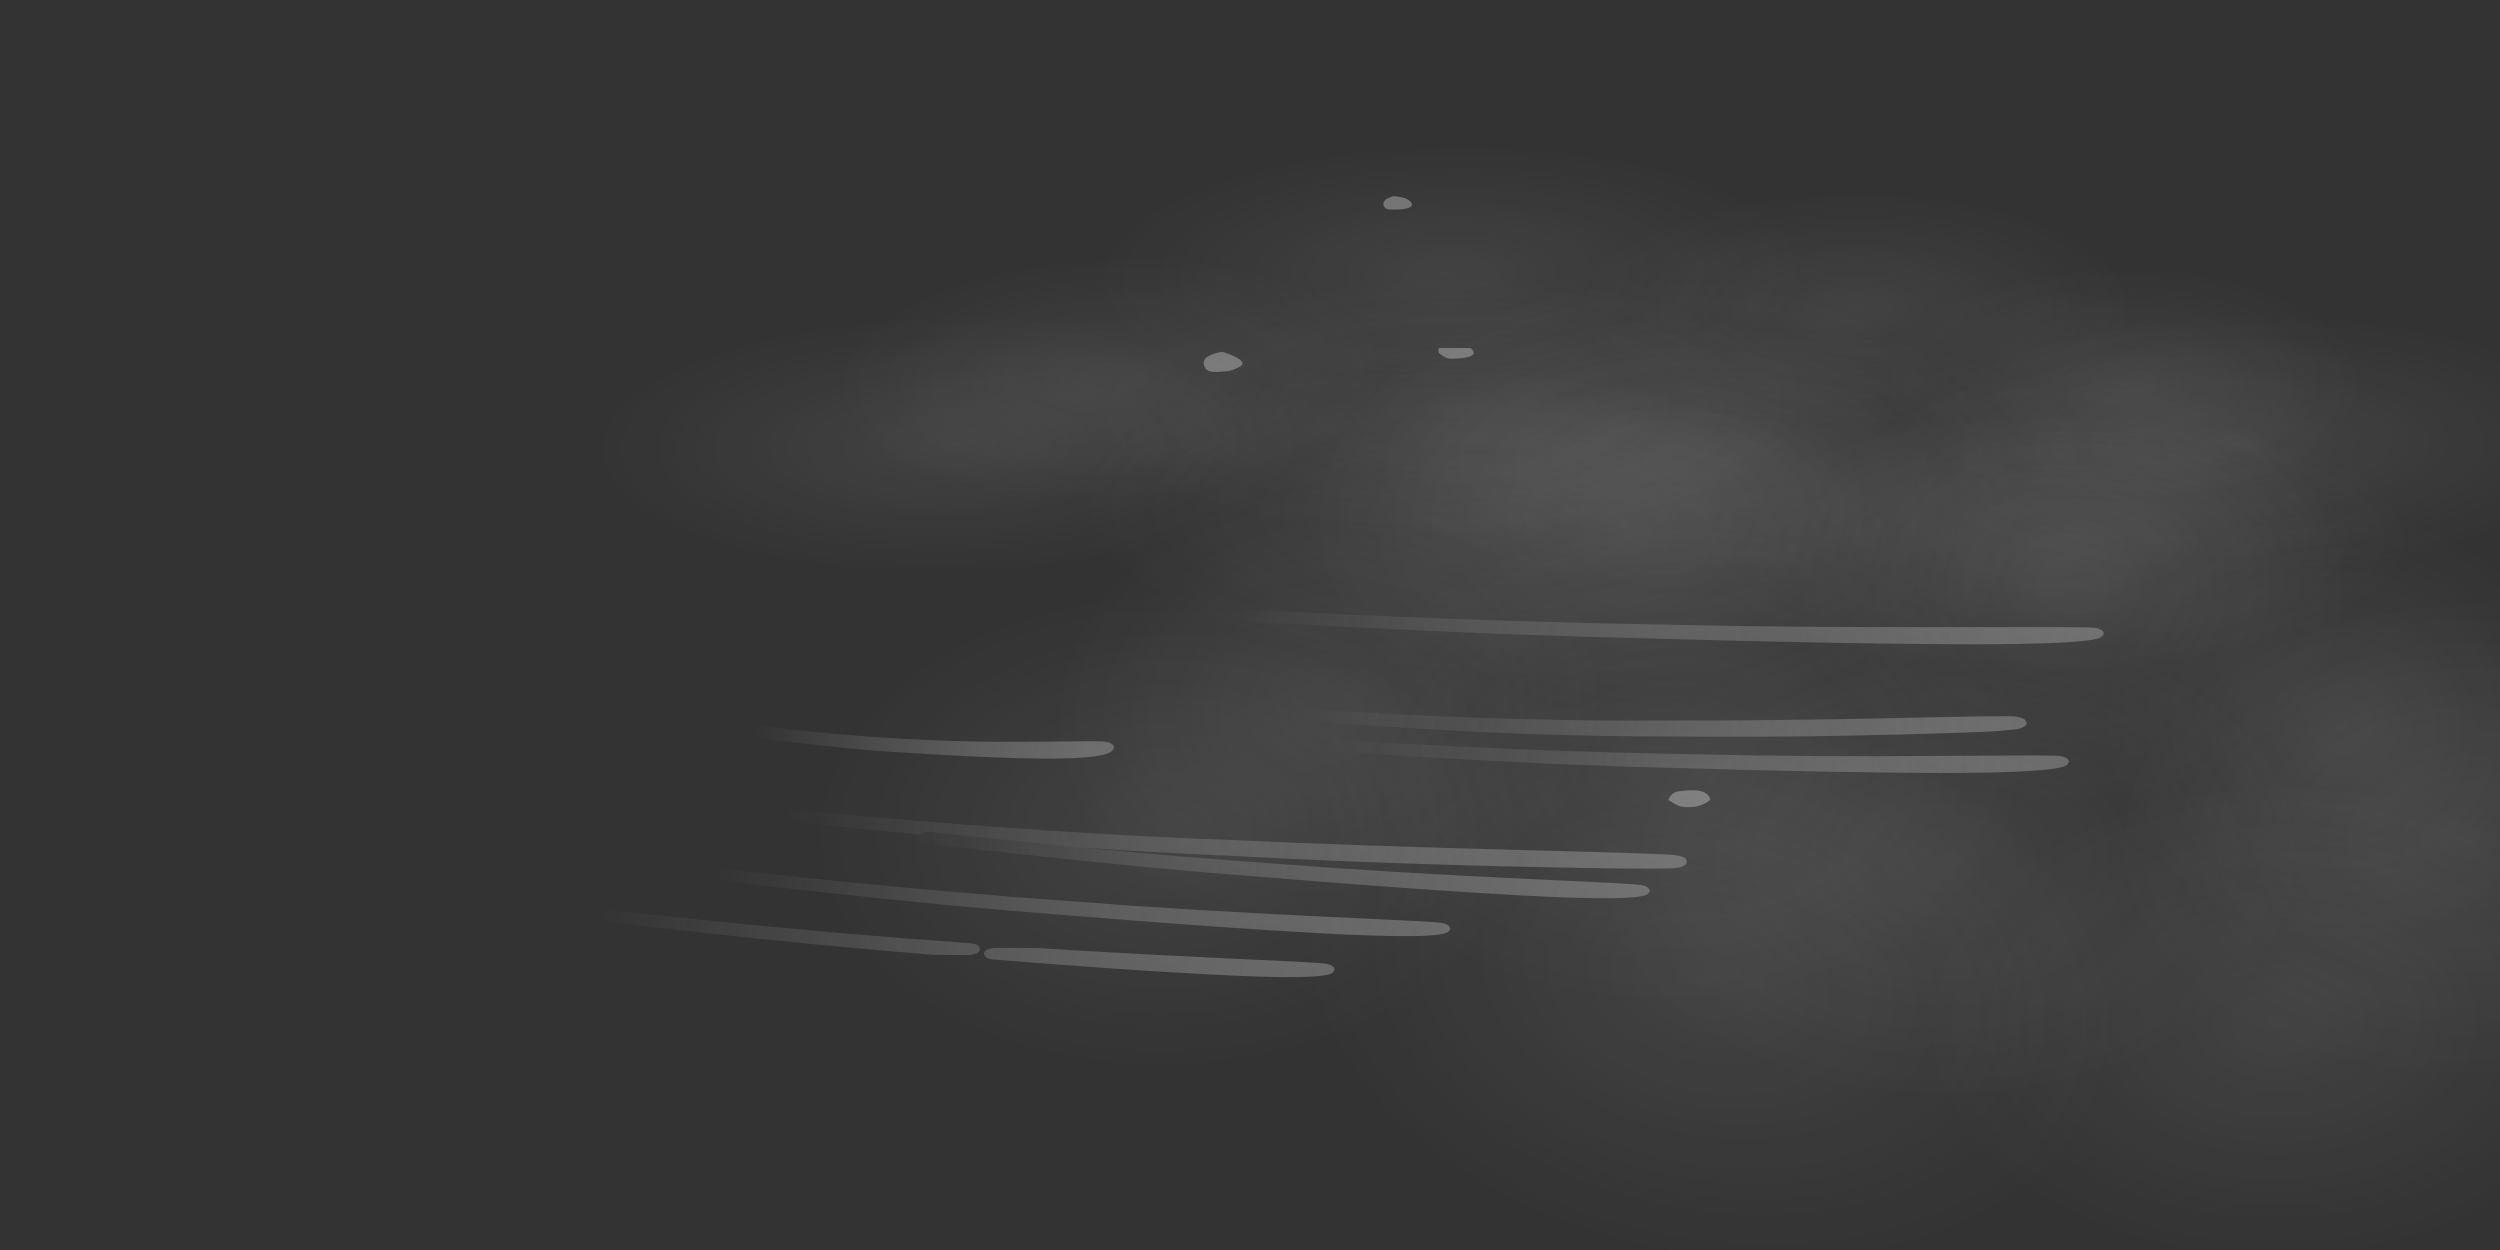 <?xml version="1.0" encoding="UTF-8" standalone="no"?>
<svg xmlns:xlink="http://www.w3.org/1999/xlink" height="150.0px" width="300.0px" xmlns="http://www.w3.org/2000/svg">
  <rect width="100%" height="100%" fill="#333333" stroke="none"/>
  <g transform="matrix(1.0, 0.0, 0.0, 1.0, 0.0, 0.0)">
    <use height="220.9" transform="matrix(0.584, -0.005, 0.015, 0.548, 94.191, 33.081)" width="418.35" xlink:href="#shape0"/>
    <use height="220.9" transform="matrix(0.584, -0.005, 0.008, 0.295, 68.744, 17.694)" width="418.35" xlink:href="#shape0"/>
    <use height="129.35" transform="matrix(0.584, -0.006, 0.009, 0.295, 253.917, 25.446)" width="246.05" xlink:href="#shape1"/>
    <use height="153.65" transform="matrix(0.479, -0.091, 0.168, 0.264, 59.776, 90.41)" width="376.05" xlink:href="#shape2"/>
    <use height="339.2" transform="matrix(0.41, 0.011, 0.032, 0.26, 85.438, 7.947)" width="540.5" xlink:href="#morphshape0"/>
  </g>
  <defs>
    <g id="shape0" transform="matrix(1.0, 0.0, 0.0, 1.0, 209.15, 110.45)">
      <path d="M53.55 8.85 Q29.0 8.85 11.65 -5.55 -5.7 -19.95 -5.7 -40.3 -5.7 -60.65 11.65 -75.05 29.0 -89.45 53.55 -89.45 78.1 -89.45 95.5 -75.05 112.85 -60.65 112.85 -40.3 112.85 -19.95 95.5 -5.55 78.1 8.85 53.55 8.85" fill="url(#gradient0)" fill-rule="evenodd" stroke="none"/>
      <path d="M-77.75 -62.75 Q-55.4 -55.55 -46.15 -36.4 -36.85 -17.3 -46.05 2.65 -55.2 22.55 -77.5 31.6 -99.8 40.6 -122.1 33.45 -144.4 26.25 -153.7 7.1 -163.0 -12.05 -153.8 -32.0 -144.65 -51.9 -122.35 -60.9 -100.1 -69.95 -77.75 -62.75" fill="url(#gradient1)" fill-rule="evenodd" stroke="none"/>
      <path d="M159.0 -9.05 Q159.0 11.25 144.1 25.55 129.15 39.9 108.05 39.9 86.95 39.9 72.05 25.55 57.15 11.25 57.15 -9.05 57.15 -29.3 72.05 -43.6 86.95 -57.95 108.05 -57.95 129.15 -57.95 144.1 -43.6 159.0 -29.3 159.0 -9.05" fill="url(#gradient2)" fill-rule="evenodd" stroke="none"/>
      <path d="M20.3 -98.05 Q43.7 -83.75 45.7 -61.35 46.65 -50.35 41.6 -39.85 36.75 -29.75 27.0 -21.5 6.35 -4.1 -24.8 -1.95 -56.0 0.25 -79.4 -14.0 -102.85 -28.3 -104.8 -50.7 -105.75 -61.7 -100.75 -72.2 -95.9 -82.3 -86.15 -90.55 -65.5 -107.95 -34.3 -110.15 -3.15 -112.3 20.3 -98.05" fill="url(#gradient3)" fill-rule="evenodd" stroke="none"/>
      <path d="M-100.75 -17.95 Q-95.9 -28.05 -86.15 -36.3 -65.5 -53.7 -34.3 -55.9 -3.15 -58.1 20.3 -43.8 43.7 -29.55 45.7 -7.1 46.65 3.9 41.6 14.35 36.75 24.45 27.0 32.7 6.35 50.1 -24.8 52.3 -56.0 54.5 -79.4 40.2 -102.85 25.95 -104.8 3.5 -105.75 -7.5 -100.75 -17.95" fill="url(#gradient4)" fill-rule="evenodd" stroke="none"/>
      <path d="M-75.1 -11.5 Q-46.35 -24.15 -10.85 -16.4 24.65 -8.65 46.15 15.0 56.3 26.2 60.6 38.7 65.0 51.7 62.5 64.3 59.95 76.9 50.9 86.95 42.15 96.65 28.55 102.6 -0.2 115.25 -35.7 107.5 -71.2 99.75 -92.7 76.1 -102.85 64.95 -107.15 52.4 -111.55 39.45 -109.05 26.85 -106.5 14.25 -97.45 4.2 -88.7 -5.5 -75.1 -11.5" fill="url(#gradient5)" fill-rule="evenodd" stroke="none"/>
      <path d="M97.95 35.75 Q93.1 45.85 83.35 54.1 62.7 71.5 31.55 73.7 0.4 75.9 -23.05 61.6 -46.5 47.3 -48.45 24.9 -49.4 13.9 -44.4 3.45 -39.55 -6.65 -29.75 -14.9 -9.1 -32.3 22.05 -34.5 53.2 -36.7 76.65 -22.4 100.05 -8.15 102.05 14.3 103.0 25.3 97.95 35.75" fill="url(#gradient6)" fill-rule="evenodd" stroke="none"/>
      <path d="M168.8 50.4 Q169.8 61.4 164.75 71.9 159.9 82.0 150.15 90.25 129.5 107.65 98.3 109.8 67.15 112.0 43.7 97.75 20.3 83.45 18.3 61.05 17.35 50.05 22.4 39.55 27.25 29.45 37.0 21.2 57.65 3.8 88.8 1.6 119.95 -0.55 143.4 13.7 154.5 20.45 161.05 29.75 167.85 39.4 168.8 50.4" fill="url(#gradient7)" fill-rule="evenodd" stroke="none"/>
      <path d="M-66.25 -14.2 Q-59.45 -4.55 -58.5 6.45 -57.5 17.45 -62.55 27.9 -67.4 38.0 -77.15 46.25 -97.85 63.65 -129.0 65.85 -160.15 68.05 -183.6 53.75 -207.0 39.5 -209.0 17.05 -209.95 6.05 -204.9 -4.4 -200.05 -14.5 -190.3 -22.75 -169.65 -40.15 -138.5 -42.35 -107.35 -44.55 -83.9 -30.25 -72.8 -23.5 -66.25 -14.2" fill="url(#gradient8)" fill-rule="evenodd" stroke="none"/>
      <path d="M209.05 10.7 Q210.05 21.7 205.0 32.2 200.15 42.3 190.4 50.55 169.75 67.95 138.55 70.15 107.4 72.35 83.95 58.05 60.55 43.75 58.55 21.35 57.6 10.35 62.65 -0.15 67.5 -10.25 77.25 -18.45 97.9 -35.85 129.05 -38.05 160.2 -40.25 183.65 -25.95 194.75 -19.25 201.3 -9.9 208.1 -0.3 209.05 10.7" fill="url(#gradient9)" fill-rule="evenodd" stroke="none"/>
    </g>
    <radialGradient cx="0" cy="0" gradientTransform="matrix(0.072, 0.0, 0.0, -0.06, 53.55, -40.3)" gradientUnits="userSpaceOnUse" id="gradient0" r="819.2" spreadMethod="pad">
      <stop offset="0.0" stop-color="#ffffff" stop-opacity="0.075"/>
      <stop offset="0.965" stop-color="#ffffff" stop-opacity="0.0"/>
    </radialGradient>
    <radialGradient cx="0" cy="0" gradientTransform="matrix(0.066, -0.027, -0.027, -0.056, -99.9, -14.65)" gradientUnits="userSpaceOnUse" id="gradient1" r="819.2" spreadMethod="pad">
      <stop offset="0.0" stop-color="#ffffff" stop-opacity="0.075"/>
      <stop offset="0.965" stop-color="#ffffff" stop-opacity="0.0"/>
    </radialGradient>
    <radialGradient cx="0" cy="0" gradientTransform="matrix(0.062, 0.0, 0.0, -0.06, 108.05, -9.05)" gradientUnits="userSpaceOnUse" id="gradient2" r="819.2" spreadMethod="pad">
      <stop offset="0.0" stop-color="#ffffff" stop-opacity="0.075"/>
      <stop offset="0.965" stop-color="#ffffff" stop-opacity="0.0"/>
    </radialGradient>
    <radialGradient cx="0" cy="0" gradientTransform="matrix(0.092, -0.006, -0.006, -0.066, -29.55, -56.05)" gradientUnits="userSpaceOnUse" id="gradient3" r="819.2" spreadMethod="pad">
      <stop offset="0.0" stop-color="#ffffff" stop-opacity="0.075"/>
      <stop offset="0.965" stop-color="#ffffff" stop-opacity="0.0"/>
    </radialGradient>
    <radialGradient cx="0" cy="0" gradientTransform="matrix(0.092, -0.006, -0.006, -0.066, -29.55, -1.8)" gradientUnits="userSpaceOnUse" id="gradient4" r="819.2" spreadMethod="pad">
      <stop offset="0.0" stop-color="#ffffff" stop-opacity="0.075"/>
      <stop offset="0.965" stop-color="#ffffff" stop-opacity="0.0"/>
    </radialGradient>
    <radialGradient cx="0" cy="0" gradientTransform="matrix(0.105, 0.023, 0.015, -0.076, -23.25, 45.55)" gradientUnits="userSpaceOnUse" id="gradient5" r="819.2" spreadMethod="pad">
      <stop offset="0.0" stop-color="#ffffff" stop-opacity="0.075"/>
      <stop offset="0.965" stop-color="#ffffff" stop-opacity="0.0"/>
    </radialGradient>
    <radialGradient cx="0" cy="0" gradientTransform="matrix(0.092, -0.006, -0.006, -0.066, 26.8, 19.6)" gradientUnits="userSpaceOnUse" id="gradient6" r="819.2" spreadMethod="pad">
      <stop offset="0.0" stop-color="#ffffff" stop-opacity="0.075"/>
      <stop offset="0.965" stop-color="#ffffff" stop-opacity="0.0"/>
    </radialGradient>
    <radialGradient cx="0" cy="0" gradientTransform="matrix(0.092, -0.006, -0.006, -0.066, 93.55, 55.7)" gradientUnits="userSpaceOnUse" id="gradient7" r="819.2" spreadMethod="pad">
      <stop offset="0.0" stop-color="#ffffff" stop-opacity="0.075"/>
      <stop offset="0.965" stop-color="#ffffff" stop-opacity="0.0"/>
    </radialGradient>
    <radialGradient cx="0" cy="0" gradientTransform="matrix(0.092, -0.006, -0.006, -0.066, -133.75, 11.75)" gradientUnits="userSpaceOnUse" id="gradient8" r="819.2" spreadMethod="pad">
      <stop offset="0.0" stop-color="#ffffff" stop-opacity="0.075"/>
      <stop offset="0.965" stop-color="#ffffff" stop-opacity="0.0"/>
    </radialGradient>
    <radialGradient cx="0" cy="0" gradientTransform="matrix(0.092, -0.006, -0.006, -0.066, 133.8, 16.05)" gradientUnits="userSpaceOnUse" id="gradient9" r="819.2" spreadMethod="pad">
      <stop offset="0.0" stop-color="#ffffff" stop-opacity="0.075"/>
      <stop offset="0.965" stop-color="#ffffff" stop-opacity="0.0"/>
    </radialGradient>
    <g id="shape1" transform="matrix(1.0, 0.0, 0.0, 1.0, 123.0, 64.65)">
      <path d="M-106.15 -36.95 Q-87.7 -52.5 -59.8 -54.45 -31.95 -56.45 -11.0 -43.65 9.95 -30.9 11.7 -10.85 13.45 9.2 -5.0 24.75 -23.45 40.3 -51.3 42.25 -79.2 44.25 -100.15 31.45 -121.1 18.7 -122.85 -1.35 -124.6 -21.4 -106.15 -36.95" fill="url(#gradient10)" fill-rule="evenodd" stroke="none"/>
      <path d="M42.95 3.45 Q27.15 16.75 3.3 18.45 -20.6 20.15 -38.5 9.2 -56.45 -1.7 -58.0 -18.9 -59.5 -36.05 -43.65 -49.4 -27.85 -62.7 -4.0 -64.4 19.9 -66.1 37.8 -55.15 55.75 -44.2 57.25 -27.05 58.8 -9.9 42.95 3.45" fill="url(#gradient11)" fill-rule="evenodd" stroke="none"/>
      <path d="M90.3 -53.25 Q111.75 -40.15 113.55 -19.65 115.35 0.85 96.45 16.8 77.55 32.8 49.0 34.8 20.45 36.8 -1.05 23.7 -22.5 10.6 -24.3 -9.9 -26.1 -30.45 -7.2 -46.4 11.7 -62.3 40.25 -64.35 68.8 -66.35 90.3 -53.25" fill="url(#gradient12)" fill-rule="evenodd" stroke="none"/>
      <path d="M7.0 -18.4 Q30.9 -20.1 48.8 -9.15 66.75 1.8 68.25 18.95 69.8 36.1 53.95 49.45 38.15 62.75 14.3 64.45 -9.6 66.15 -27.5 55.2 -45.45 44.3 -47.0 27.1 -48.5 9.95 -32.65 -3.4 -16.85 -16.7 7.0 -18.4" fill="url(#gradient13)" fill-rule="evenodd" stroke="none"/>
      <path d="M103.95 45.8 Q86.1 56.7 61.95 54.75 37.8 52.75 21.55 39.1 5.3 25.4 6.4 8.0 7.5 -9.4 25.35 -20.3 43.25 -31.25 67.35 -29.25 91.5 -27.3 107.8 -13.6 124.1 0.1 122.95 17.5 121.85 34.9 103.95 45.8" fill="url(#gradient14)" fill-rule="evenodd" stroke="none"/>
    </g>
    <radialGradient cx="0" cy="0" gradientTransform="matrix(0.082, -0.006, -0.005, -0.059, -55.55, -6.1)" gradientUnits="userSpaceOnUse" id="gradient10" r="819.2" spreadMethod="pad">
      <stop offset="0.208" stop-color="#ffffff" stop-opacity="0.0"/>
      <stop offset="0.965" stop-color="#ffffff" stop-opacity="0.0"/>
    </radialGradient>
    <radialGradient cx="0" cy="0" gradientTransform="matrix(0.07, -0.005, -0.004, -0.051, -0.35, -22.95)" gradientUnits="userSpaceOnUse" id="gradient11" r="819.2" spreadMethod="pad">
      <stop offset="0.208" stop-color="#ffffff" stop-opacity="0.0"/>
      <stop offset="0.965" stop-color="#ffffff" stop-opacity="0.0"/>
    </radialGradient>
    <radialGradient cx="0" cy="0" gradientTransform="matrix(0.084, -0.006, -0.005, -0.06, 44.6, -14.8)" gradientUnits="userSpaceOnUse" id="gradient12" r="819.2" spreadMethod="pad">
      <stop offset="0.208" stop-color="#ffffff" stop-opacity="0.0"/>
      <stop offset="0.965" stop-color="#ffffff" stop-opacity="0.0"/>
    </radialGradient>
    <radialGradient cx="0" cy="0" gradientTransform="matrix(0.07, -0.005, -0.004, -0.051, 10.65, 23.05)" gradientUnits="userSpaceOnUse" id="gradient13" r="819.2" spreadMethod="pad">
      <stop offset="0.208" stop-color="#ffffff" stop-opacity="0.0"/>
      <stop offset="0.965" stop-color="#ffffff" stop-opacity="0.0"/>
    </radialGradient>
    <radialGradient cx="0" cy="0" gradientTransform="matrix(0.071, 0.006, 0.003, -0.051, 64.65, 12.75)" gradientUnits="userSpaceOnUse" id="gradient14" r="819.2" spreadMethod="pad">
      <stop offset="0.208" stop-color="#ffffff" stop-opacity="0.0"/>
      <stop offset="0.965" stop-color="#ffffff" stop-opacity="0.0"/>
    </radialGradient>
    <g id="shape2" transform="matrix(1.0, 0.0, 0.0, 1.0, 183.55, 76.95)">
      <path d="M0.75 -33.4 L2.65 -33.3 Q11.9 -28.5 26.45 -22.0 55.4 -9.15 80.55 -0.9 L80.65 -0.85 80.7 -0.85 80.85 -0.8 Q103.2 7.15 134.2 16.5 159.5 24.05 160.75 24.95 162.75 26.3 162.45 27.6 162.7 29.25 160.75 30.05 L160.7 30.05 160.55 30.1 159.5 30.25 159.45 30.25 154.9 29.55 154.7 29.5 Q148.5 28.05 134.4 23.95 104.05 15.15 76.85 5.0 L76.85 5.05 Q51.95 -3.55 23.5 -17.15 9.25 -23.85 0.3 -28.8 L0.2 -28.85 -0.1 -29.1 -0.8 -30.1 -0.85 -30.25 Q-1.2 -31.25 -0.75 -32.15 L-0.75 -32.1 -0.65 -32.3 -0.7 -32.25 Q-0.2 -33.15 0.75 -33.4" fill="url(#gradient15)" fill-rule="evenodd" stroke="none"/>
      <path d="M3.35 -18.25 L5.3 -18.15 Q14.75 -13.5 29.6 -6.85 59.35 6.4 84.75 15.95 107.55 25.0 140.15 35.75 L158.75 41.95 Q161.85 43.05 163.35 43.65 L164.6 44.15 164.9 44.3 164.95 44.3 165.3 44.55 165.6 44.75 165.5 44.7 165.85 45.05 Q166.7 46.15 166.4 47.1 166.25 47.9 165.55 48.45 L165.5 48.5 Q162.55 51.25 135.75 42.0 113.4 34.15 80.85 21.0 L80.9 21.0 Q55.8 11.25 26.85 -2.25 12.3 -8.95 3.1 -13.6 L3.05 -13.65 2.9 -13.7 2.95 -13.7 Q2.15 -14.15 1.85 -14.95 L1.8 -15.1 Q1.45 -16.0 1.85 -16.9 L1.95 -17.1 Q2.35 -17.85 3.2 -18.2 L3.35 -18.25" fill="url(#gradient16)" fill-rule="evenodd" stroke="none"/>
      <path d="M4.1 -76.75 L4.15 -76.8 4.2 -76.8 6.15 -76.7 6.4 -76.55 Q16.2 -72.15 29.45 -66.35 65.15 -50.75 95.4 -39.35 122.8 -28.55 161.5 -15.4 L183.6 -7.8 189.05 -5.8 189.1 -5.8 190.5 -5.2 190.5 -5.25 191.05 -4.95 191.2 -4.85 191.65 -4.5 191.7 -4.45 Q192.75 -3.35 192.45 -2.35 192.45 -1.35 191.35 -0.7 188.25 1.85 156.65 -9.3 130.0 -18.8 91.15 -34.45 L91.2 -34.45 Q61.35 -46.05 26.55 -61.8 L3.95 -72.2 3.75 -72.3 Q3.0 -72.75 2.7 -73.55 L2.7 -73.6 Q2.35 -74.6 2.8 -75.55 L2.8 -75.5 3.0 -75.8 3.95 -76.7 4.1 -76.75 M191.6 -4.5 L191.65 -4.5 191.6 -4.5" fill="url(#gradient17)" fill-rule="evenodd" stroke="none"/>
      <path d="M2.8 64.2 L3.3 64.55 3.4 64.6 3.4 64.65 4.0 65.25 4.05 65.35 4.1 65.5 Q4.55 66.3 4.4 66.95 4.35 67.9 3.5 68.5 0.65 71.3 -25.85 59.1 -47.65 49.05 -79.55 32.45 -104.05 20.05 -132.35 3.45 -143.0 -2.75 -150.7 -7.5 -151.6 -8.1 -151.8 -9.1 L-151.8 -9.15 -151.8 -9.4 -151.8 -9.5 -151.8 -9.55 -151.8 -9.65 Q-151.85 -10.3 -151.5 -10.9 -150.95 -11.8 -149.95 -12.05 L-148.1 -11.8 -129.05 -0.85 Q-100.1 15.55 -75.2 27.8 -52.9 39.25 -21.1 53.35 -8.95 58.7 -2.9 61.45 L1.6 63.55 2.85 64.25 2.8 64.2" fill="url(#gradient18)" fill-rule="evenodd" stroke="none"/>
      <path d="M-122.15 -68.75 Q-117.8 -65.85 -110.95 -61.95 -97.25 -54.2 -85.15 -49.1 -74.35 -44.25 -58.6 -39.25 L-49.5 -36.3 -47.15 -35.4 -46.35 -35.05 -45.7 -34.5 -45.65 -34.45 -45.6 -34.45 Q-44.95 -33.65 -44.95 -32.9 L-44.95 -32.85 -44.95 -32.8 Q-44.85 -31.95 -45.5 -31.2 -47.7 -27.65 -62.0 -32.7 -72.95 -36.6 -88.4 -43.95 L-88.45 -44.0 -88.55 -44.05 -88.6 -44.1 Q-100.5 -49.35 -113.9 -57.45 -120.7 -61.65 -124.95 -64.6 -125.55 -65.05 -125.8 -65.65 L-126.0 -66.1 -126.0 -66.15 Q-126.2 -67.15 -125.65 -68.0 L-125.65 -68.05 Q-125.15 -68.75 -124.4 -69.0 L-124.05 -69.1 -124.0 -69.1 Q-123.05 -69.3 -122.15 -68.75" fill="url(#gradient19)" fill-rule="evenodd" stroke="none"/>
      <path d="M-183.2 -3.2 Q-182.65 -4.1 -181.65 -4.35 -180.7 -4.6 -179.8 -4.1 L-160.75 6.8 Q-131.7 23.25 -106.9 35.45 L-105.0 36.45 -104.95 36.45 Q-104.1 36.9 -103.7 37.8 L-103.7 37.85 -103.65 38.05 Q-103.45 38.85 -103.7 39.55 L-103.75 39.65 -103.8 39.75 -103.8 39.8 -103.85 39.9 Q-104.25 40.6 -105.05 41.0 L-105.0 40.95 -105.1 41.0 -106.7 41.15 -106.9 41.1 -112.2 39.25 -112.3 39.2 -112.4 39.1 -114.15 38.55 -114.3 38.5 -114.4 38.45 -114.5 38.45 -117.45 36.95 -117.45 36.9 -120.45 35.35 Q-140.95 24.65 -164.0 11.15 L-182.3 0.2 Q-183.2 -0.3 -183.45 -1.3 -183.7 -2.3 -183.15 -3.2 L-183.2 -3.2 M-28.8 71.9 L-28.85 71.85 -28.35 72.2 -28.25 72.25 -28.25 72.3 -27.7 72.85 -27.65 72.9 -27.6 73.0 -27.55 73.15 Q-27.1 73.95 -27.25 74.6 -27.35 75.45 -28.05 76.1 -30.75 79.15 -57.5 66.8 -76.25 58.2 -102.15 44.8 L-102.2 44.8 Q-103.1 44.35 -103.45 43.45 L-103.45 43.4 -103.5 43.2 Q-103.7 42.45 -103.45 41.75 L-103.3 41.35 Q-102.9 40.6 -102.05 40.25 L-101.9 40.2 -100.45 40.1 -100.25 40.15 -91.0 43.4 -90.9 43.45 -91.0 43.4 -90.8 43.45 -90.75 43.5 -90.7 43.5 -90.65 43.55 -87.0 45.25 -83.4 47.0 Q-69.35 53.6 -52.75 61.0 -40.6 66.35 -34.55 69.1 L-30.05 71.2 -28.8 71.9" fill="url(#gradient20)" fill-rule="evenodd" stroke="none"/>
      <path d="M-66.4 6.25 Q-44.6 18.25 -25.2 27.8 -2.9 39.25 28.9 53.35 L47.1 61.45 51.6 63.55 52.85 64.25 52.8 64.2 53.3 64.55 53.4 64.6 53.4 64.65 54.0 65.25 54.05 65.35 54.1 65.5 Q54.55 66.3 54.4 66.95 54.35 67.9 53.5 68.5 50.65 71.3 24.15 59.1 2.35 49.05 -29.55 32.45 -54.05 20.05 -82.35 3.45 -93.0 -2.75 -100.7 -7.5 -101.6 -8.1 -101.8 -9.1 L-101.8 -9.15 -101.8 -9.4 -101.8 -9.5 -101.8 -9.55 -101.8 -9.65 Q-101.85 -10.3 -101.5 -10.9 L-100.9 -11.6 -99.95 -12.05 -99.7 -12.1 Q-98.9 -12.25 -98.1 -11.8 L-85.9 -4.75 -79.05 -0.85 -66.4 6.25" fill="url(#gradient21)" fill-rule="evenodd" stroke="none"/>
      <path d="M-100.9 -11.6 L-101.65 -12.0 Q-119.05 -21.55 -130.1 -28.2 -131.0 -28.7 -131.25 -29.7 -131.5 -30.7 -131.0 -31.6 -130.5 -32.5 -129.5 -32.75 -128.5 -33.0 -127.6 -32.45 L-127.6 -32.5 Q-116.2 -26.0 -98.35 -16.75 -62.55 1.85 -31.9 14.7 -4.6 26.75 33.0 41.7 63.45 53.8 65.0 54.95 67.1 56.35 66.85 57.6 66.9 58.65 66.2 59.4 65.75 60.0 64.75 60.25 L64.7 60.25 64.45 60.25 63.5 60.25 63.45 60.25 Q62.15 60.1 58.2 58.75 50.8 56.3 33.45 49.55 -3.45 35.25 -36.6 20.0 L-36.6 20.05 Q-50.95 13.8 -66.4 6.25 L-79.05 -0.85 -85.9 -4.75 -98.1 -11.8 Q-98.9 -12.25 -99.7 -12.1 L-99.95 -12.05 -100.9 -11.6" fill="url(#gradient22)" fill-rule="evenodd" stroke="none"/>
    </g>
    <linearGradient gradientTransform="matrix(-0.097, -0.034, -0.018, 0.053, 80.0, -0.1)" gradientUnits="userSpaceOnUse" id="gradient15" spreadMethod="pad" x1="-819.2" x2="819.2">
      <stop offset="0.0" stop-color="#bebebe" stop-opacity="0.373"/>
      <stop offset="1.0" stop-color="#ffffff" stop-opacity="0.0"/>
    </linearGradient>
    <linearGradient gradientTransform="matrix(-0.098, -0.038, -0.012, 0.031, 83.3, 17.15)" gradientUnits="userSpaceOnUse" id="gradient16" spreadMethod="pad" x1="-819.2" x2="819.2">
      <stop offset="0.0" stop-color="#bebebe" stop-opacity="0.373"/>
      <stop offset="1.0" stop-color="#ffffff" stop-opacity="0.0"/>
    </linearGradient>
    <linearGradient gradientTransform="matrix(-0.117, -0.045, -0.012, 0.031, 93.8, -38.2)" gradientUnits="userSpaceOnUse" id="gradient17" spreadMethod="pad" x1="-819.2" x2="819.2">
      <stop offset="0.0" stop-color="#bebebe" stop-opacity="0.373"/>
      <stop offset="1.0" stop-color="#ffffff" stop-opacity="0.0"/>
    </linearGradient>
    <linearGradient gradientTransform="matrix(-0.095, -0.048, -0.012, 0.031, -76.9, 28.8)" gradientUnits="userSpaceOnUse" id="gradient18" spreadMethod="pad" x1="-819.2" x2="819.2">
      <stop offset="0.0" stop-color="#bebebe" stop-opacity="0.373"/>
      <stop offset="1.0" stop-color="#ffffff" stop-opacity="0.0"/>
    </linearGradient>
    <linearGradient gradientTransform="matrix(-0.046, -0.021, -0.012, 0.031, -86.2, -47.9)" gradientUnits="userSpaceOnUse" id="gradient19" spreadMethod="pad" x1="-819.2" x2="819.2">
      <stop offset="0.0" stop-color="#bebebe" stop-opacity="0.373"/>
      <stop offset="1.0" stop-color="#ffffff" stop-opacity="0.0"/>
    </linearGradient>
    <linearGradient gradientTransform="matrix(-0.095, -0.048, -0.012, 0.031, -108.55, 36.45)" gradientUnits="userSpaceOnUse" id="gradient20" spreadMethod="pad" x1="-819.2" x2="819.2">
      <stop offset="0.0" stop-color="#bebebe" stop-opacity="0.373"/>
      <stop offset="1.0" stop-color="#ffffff" stop-opacity="0.0"/>
    </linearGradient>
    <linearGradient gradientTransform="matrix(-0.095, -0.048, -0.012, 0.031, -26.9, 28.8)" gradientUnits="userSpaceOnUse" id="gradient21" spreadMethod="pad" x1="-819.2" x2="819.2">
      <stop offset="0.0" stop-color="#bebebe" stop-opacity="0.373"/>
      <stop offset="1.0" stop-color="#ffffff" stop-opacity="0.0"/>
    </linearGradient>
    <linearGradient gradientTransform="matrix(-0.118, -0.051, -0.018, 0.053, -33.0, 15.25)" gradientUnits="userSpaceOnUse" id="gradient22" spreadMethod="pad" x1="-819.2" x2="819.2">
      <stop offset="0.0" stop-color="#bebebe" stop-opacity="0.373"/>
      <stop offset="1.0" stop-color="#ffffff" stop-opacity="0.0"/>
    </linearGradient>
    <g id="morphshape0" transform="matrix(1.0, 0.0, 0.0, 1.0, 269.3, 169.7)">
      <path d="M-66.2 -46.1 Q-66.15 -45.55 -65.35 -44.9 -64.3 -43.3 -62.6 -43.45 -57.0 -43.85 -56.0 -46.0 -55.45 -48.55 -60.0 -51.5 -63.05 -51.35 -64.5 -50.1 -66.45 -48.6 -66.25 -46.25 M-76.9 -113.05 L-76.9 -112.95 -76.9 -112.95 Q-76.7 -111.9 -75.65 -111.8 L-75.4 -111.75 -75.45 -111.75 Q-73.95 -111.75 -72.05 -112.0 -69.8 -112.45 -69.0 -113.55 L-68.85 -113.9 Q-68.45 -115.35 -69.95 -116.8 -70.65 -117.55 -73.8 -118.05 -75.05 -117.35 -76.1 -116.55 -77.4 -115.15 -77.05 -112.85 M-84.2 -66.6 Q-83.9 -65.4 -82.55 -65.2 -80.8 -65.4 -78.75 -66.0 -75.95 -66.9 -74.2 -69.0 -73.7 -70.4 -74.7 -71.85 -75.7 -73.3 -78.1 -74.7 -81.9 -73.6 -83.45 -71.55 -84.95 -69.5 -84.15 -66.5 L-84.15 -66.5 M-95.4 114.65 L-95.4 114.75 Q-95.1 115.6 -94.5 116.1 -93.3 116.2 -91.9 116.35 -87.85 115.8 -85.85 114.05 -84.9 113.2 -84.55 112.3 -84.1 110.7 -85.5 109.1 -86.45 107.9 -88.35 106.7 -89.15 106.8 -89.95 106.9 -91.25 107.3 -92.4 108.05 -93.5 108.85 -94.85 110.95 -95.75 112.6 -95.3 114.6 M-105.6 98.45 Q-107.25 101.05 -105.35 104.3 -104.65 105.1 -102.85 105.45 -101.75 105.35 -100.7 104.95 -95.65 103.1 -94.9 100.3 -95.0 97.95 -99.6 94.95 -101.95 95.35 -103.4 96.3 -104.9 97.2 -105.65 98.4 M-113.7 -69.05 Q-113.75 -67.55 -112.05 -67.15 -110.9 -66.95 -109.65 -66.65 -106.5 -66.3 -104.5 -67.55 -103.85 -67.95 -103.45 -68.4 -102.15 -70.1 -106.25 -74.65 -107.8 -74.65 -109.25 -74.5 -113.75 -72.85 -113.8 -69.15 M-135.35 -35.9 Q-134.6 -34.15 -132.1 -34.4 L-128.5 -35.0 Q-124.85 -36.7 -124.3 -38.4 -124.2 -39.05 -124.5 -39.75 -125.4 -41.65 -129.5 -43.7 L-130.15 -43.65 Q-132.5 -43.1 -134.7 -40.9 -136.25 -38.7 -135.3 -36.05 L-135.3 -36.1 M-149.2 -46.8 Q-148.8 -45.35 -146.95 -45.2 L-144.45 -45.05 -143.5 -45.1 Q-139.85 -46.0 -139.25 -49.25 -140.0 -50.95 -142.95 -53.1 -146.45 -52.7 -148.2 -50.85 -149.85 -49.1 -149.3 -46.65 L-149.3 -46.65 M-158.85 51.45 L-158.85 51.5 Q-158.7 52.2 -157.95 52.65 L-156.55 52.9 Q-154.75 52.85 -153.05 52.55 -149.95 51.7 -148.95 49.95 -148.4 48.5 -150.1 47.0 -151.05 46.1 -154.15 45.3 -156.7 46.05 -158.0 47.5 -159.4 49.05 -158.95 51.5 M-162.05 102.75 Q-161.4 105.0 -159.65 105.9 L-157.65 106.25 Q-156.35 106.3 -154.85 105.75 -153.1 105.2 -151.75 104.3 -147.85 101.95 -147.5 99.9 -147.45 99.1 -147.95 98.3 -149.15 96.45 -154.5 94.7 -159.0 95.05 -161.35 97.45 -162.95 99.6 -162.0 102.75 M-174.7 -76.6 Q-175.2 -75.05 -174.35 -73.35 L-173.35 -71.7 Q-172.3 -70.35 -170.65 -70.45 -169.95 -70.55 -169.25 -70.85 -167.5 -71.6 -166.2 -72.6 -163.65 -74.3 -164.1 -77.05 -165.3 -78.55 -170.1 -80.15 -174.0 -78.95 -174.8 -76.65 M-266.85 93.05 Q-266.85 94.25 -265.75 94.4 -264.1 94.65 -261.8 94.8 L-261.7 94.85 Q-260.3 94.85 -258.95 94.55 -257.7 94.1 -257.0 93.2 L-256.95 93.05 -256.85 92.9 -256.85 92.9 Q-255.6 90.55 -258.25 87.55 -258.9 86.8 -259.6 86.1 -261.55 86.05 -263.3 86.3 -264.4 86.95 -265.25 87.75 -267.2 89.8 -267.0 92.9 M44.55 57.3 Q45.15 59.85 49.2 60.15 54.6 58.65 55.2 56.85 55.85 54.5 51.5 51.9 48.1 51.85 46.15 52.65 43.8 54.25 44.55 57.35 M17.75 -75.0 L17.75 -74.95 Q17.6 -72.75 20.8 -70.1 L21.2 -69.85 Q22.5 -69.2 24.15 -69.6 L24.3 -69.75 Q28.35 -72.1 28.4 -74.65 27.8 -76.8 21.95 -79.35 18.1 -77.4 17.75 -75.15 M9.0 -128.4 Q8.55 -126.15 11.65 -123.0 12.6 -122.75 13.85 -122.9 18.5 -125.05 18.65 -127.3 18.35 -129.6 13.4 -132.25 9.7 -130.6 9.15 -128.35 L9.15 -128.35 M0.1 69.3 Q-0.1 69.65 -0.1 69.9 0.1 72.0 1.9 74.25 3.05 75.4 5.05 74.45 6.45 73.7 7.8 72.75 9.95 71.1 10.6 69.7 10.85 69.05 10.85 68.4 L9.45 66.25 Q8.0 65.6 5.85 65.0 1.6 66.65 -0.05 69.35 L-0.05 69.35 M100.75 -100.4 L100.75 -100.35 100.75 -100.2 Q100.8 -98.95 101.8 -97.7 102.65 -96.65 103.9 -95.95 104.65 -95.65 105.35 -95.8 L106.9 -96.55 Q110.5 -98.55 111.15 -100.25 L111.3 -101.3 Q110.8 -102.9 107.2 -104.5 106.15 -104.7 102.9 -103.65 101.05 -102.3 100.95 -100.5 M144.2 -95.5 L144.2 -95.5 Q143.25 -93.1 145.5 -89.85 L145.85 -89.4 Q147.0 -88.05 148.95 -88.55 L149.9 -88.85 Q151.2 -89.35 152.3 -90.0 154.9 -91.85 154.75 -95.45 153.7 -97.45 149.5 -99.35 145.35 -97.65 144.2 -95.3 M139.2 -99.45 Q139.2 -97.7 141.95 -96.15 143.0 -95.4 144.3 -95.85 150.3 -97.7 151.2 -100.0 151.55 -101.65 149.2 -103.75 147.3 -103.8 144.15 -103.95 143.15 -103.7 142.75 -103.2 139.75 -102.05 139.4 -100.65 139.0 -100.2 139.25 -99.45 M167.85 -30.15 Q167.55 -29.2 168.15 -28.25 168.95 -27.1 170.25 -25.9 170.85 -25.45 171.55 -25.25 173.0 -25.2 174.15 -25.5 L174.4 -25.65 175.05 -25.95 175.45 -26.1 Q178.4 -27.55 179.35 -28.75 L179.75 -29.35 Q180.25 -30.2 180.5 -31.45 179.75 -32.95 176.05 -33.9 174.25 -34.1 172.7 -34.15 168.85 -32.8 167.95 -30.4 M197.95 -114.0 Q198.35 -111.65 201.55 -109.55 202.65 -109.1 203.75 -109.55 209.35 -112.55 209.5 -115.3 209.55 -116.05 208.3 -116.85 207.7 -118.9 203.25 -120.85 201.15 -120.7 200.25 -119.3 197.65 -116.55 197.9 -114.05" fill="url(#gradient23)" fill-rule="evenodd" stroke="none"/>
      <path d="M-21.3 101.1 L-21.3 101.15 -21.3 101.15 Q-21.0 102.25 -20.4 102.9 L-19.6 103.15 -19.6 103.2 -19.6 103.25 -19.6 103.3 -19.55 103.3 -19.55 103.35 -19.3 103.5 -18.95 103.65 -18.5 103.75 -17.35 103.75 Q-15.1 103.45 -12.85 102.5 L-12.15 102.05 -11.8 101.7 Q-10.3 100.4 -9.85 99.05 -9.7 98.1 -10.15 97.1 -10.7 96.05 -11.35 95.05 -12.25 93.85 -15.25 92.85 -18.45 93.75 -20.35 95.65 -22.3 97.7 -21.45 101.1 M127.75 113.85 L127.75 113.9 128.15 114.55 Q128.45 115.05 128.9 115.4 L129.0 115.45 129.15 115.5 129.35 115.6 130.1 115.85 130.55 115.85 Q131.4 115.95 132.45 115.9 L135.15 115.0 Q136.7 114.25 137.35 113.35 137.95 112.1 136.9 110.45 136.2 109.2 134.7 107.8 L132.35 107.5 Q129.85 108.15 128.6 109.45 127.5 110.55 127.45 112.95 L127.55 113.95 M233.7 18.15 Q232.95 20.15 234.05 22.25 L234.6 23.0 Q235.35 23.75 236.3 24.0 237.5 23.9 238.55 23.65 239.95 23.0 241.2 22.2 L243.0 20.8 243.55 20.3 Q244.85 19.15 244.9 18.1 244.65 16.05 238.4 14.15 234.6 15.45 233.6 17.9 M227.6 17.3 Q226.8 19.35 228.35 21.65 L228.9 22.35 Q229.55 23.05 230.35 23.05 L231.25 23.0 Q233.35 22.4 235.3 21.2 236.5 20.4 237.2 19.5 237.45 18.95 237.5 17.7 237.05 16.05 234.75 14.45 233.9 14.0 231.65 14.1 228.5 15.15 227.55 17.25" fill="url(#gradient24)" fill-rule="evenodd" stroke="none"/>
      <path d="M-14.7 158.45 L-14.35 158.8 -14.3 158.85 -14.3 158.9 -14.3 158.95 -14.25 159.0 -14.1 159.15 -14.1 159.05 -13.9 159.3 -13.55 159.65 -12.95 160.15 -12.85 160.25 -12.05 160.8 -11.3 161.1 -11.05 161.2 Q-9.25 161.45 -7.4 161.0 L-7.1 160.9 -5.8 160.3 -5.6 160.15 Q-4.85 159.75 -4.2 159.25 L-3.4 158.5 -2.9 157.85 Q-2.6 157.45 -2.7 156.9 -3.35 153.35 -7.25 153.35 L-9.15 153.55 Q-10.85 153.85 -12.35 154.3 -14.3 155.65 -15.05 158.4 M257.85 -27.2 L257.85 -27.15 Q258.9 -24.3 261.7 -24.5 L261.8 -24.5 Q264.05 -24.65 266.6 -24.7 L267.0 -24.75 Q267.4 -24.85 267.75 -25.15 268.2 -25.7 268.7 -27.0 269.5 -29.7 268.85 -31.2 268.05 -32.7 265.4 -33.0 L264.4 -33.2 262.5 -33.2 Q258.95 -33.2 257.9 -29.4 257.6 -28.35 257.85 -27.35" fill="url(#gradient25)" fill-rule="evenodd" stroke="none"/>
      <path d="M75.15 142.25 L75.3 142.7 Q75.5 143.0 75.8 143.1 76.2 143.2 76.85 142.85 78.25 142.1 78.75 141.35 L78.85 140.9 Q78.85 140.3 78.45 139.7 L78.15 139.35 Q77.8 139.05 76.8 139.15 75.8 139.7 75.35 140.75 75.05 141.5 75.2 142.35 M70.6 142.8 L70.8 143.0 Q71.7 144.2 72.8 144.95 74.0 145.55 75.65 145.4 L78.3 145.0 Q81.0 144.15 82.5 142.3 83.05 141.35 83.45 140.45 L83.45 140.25 Q82.3 138.4 80.25 137.3 77.5 137.45 74.25 138.25 71.7 139.25 70.55 141.9 70.35 142.35 70.5 142.8 M156.7 78.5 L156.7 78.5 156.7 78.7 Q158.4 81.25 161.95 82.85 162.6 83.2 163.25 83.3 L164.0 83.3 Q168.1 82.75 170.65 79.15 170.55 78.45 170.35 77.7 169.25 75.35 166.3 74.35 L162.75 73.85 Q158.4 74.65 156.7 78.5 M190.35 61.4 L190.3 61.5 190.3 61.5 Q191.65 64.65 195.05 65.5 195.95 65.75 197.0 65.75 L197.8 65.25 198.65 64.25 199.2 63.35 199.55 62.8 Q199.85 61.9 199.75 61.2 199.55 60.3 198.55 59.7 L198.2 59.45 197.2 59.0 Q196.25 58.6 195.15 58.25 193.75 57.8 192.45 58.0 191.25 58.5 190.85 59.8 L190.4 61.4 190.4 61.4 M216.9 -26.6 L217.0 -26.5 Q217.8 -24.3 219.85 -23.2 220.55 -22.85 221.4 -22.65 L223.45 -22.7 224.95 -23.05 Q227.15 -23.45 228.9 -24.15 229.65 -24.4 230.05 -25.2 L230.3 -26.15 Q230.65 -27.7 230.35 -28.8 229.8 -30.05 228.05 -30.6 226.8 -30.95 225.45 -31.25 L222.85 -30.9 Q219.25 -30.2 216.95 -26.75 L216.9 -26.6" fill="url(#gradient26)" fill-rule="evenodd" stroke="none"/>
      <path d="M236.2 -117.3 L236.25 -117.1 236.25 -117.05 Q236.4 -116.4 236.95 -115.8 L237.75 -114.95 237.9 -114.9 238.2 -114.65 238.55 -114.4 Q239.15 -114.0 239.85 -113.7 L240.15 -113.6 240.8 -113.4 Q243.0 -112.75 244.4 -114.0 L244.85 -114.45 Q247.05 -117.35 246.55 -119.6 L246.35 -120.2 246.05 -120.65 245.75 -121.0 245.6 -121.15 245.55 -121.2 244.45 -121.95 243.5 -122.5 243.45 -122.55 243.3 -122.6 243.15 -122.65 242.8 -122.75 242.45 -122.9 241.9 -122.8 240.7 -122.5 238.7 -121.35 Q236.15 -119.3 236.25 -117.35" fill="url(#gradient27)" fill-rule="evenodd" stroke="none"/>
      <path d="M-267.0 92.9 Q-267.2 89.8 -265.25 87.75 -264.4 86.95 -263.3 86.3 -261.55 86.05 -259.6 86.1 -258.9 86.8 -258.25 87.55 -255.6 90.55 -256.85 92.9 L-256.85 92.9 -256.95 93.05 -257.0 93.2 Q-257.7 94.1 -258.95 94.55 -260.3 94.85 -261.7 94.85 L-261.8 94.8 Q-264.1 94.65 -265.75 94.4 -266.85 94.25 -266.85 93.05 M-174.8 -76.65 Q-174.0 -78.95 -170.1 -80.15 -165.3 -78.55 -164.1 -77.05 -163.65 -74.3 -166.2 -72.6 -167.5 -71.6 -169.25 -70.85 -169.95 -70.55 -170.65 -70.45 -172.3 -70.35 -173.35 -71.7 L-174.35 -73.35 Q-175.2 -75.05 -174.7 -76.6 M-162.0 102.75 Q-162.95 99.6 -161.35 97.45 -159.0 95.05 -154.5 94.7 -149.15 96.45 -147.95 98.3 -147.45 99.1 -147.5 99.9 -147.85 101.95 -151.75 104.3 -153.1 105.2 -154.85 105.75 -156.35 106.3 -157.65 106.25 L-159.65 105.9 Q-161.4 105.0 -162.05 102.75 M-158.95 51.5 Q-159.4 49.05 -158.0 47.5 -156.7 46.05 -154.15 45.3 -151.05 46.1 -150.1 47.0 -148.4 48.5 -148.95 49.95 -149.95 51.7 -153.05 52.55 -154.75 52.85 -156.55 52.9 L-157.95 52.65 Q-158.7 52.2 -158.85 51.5 L-158.85 51.45 M-149.3 -46.65 L-149.3 -46.65 Q-149.85 -49.1 -148.2 -50.85 -146.45 -52.7 -142.95 -53.1 -140.0 -50.95 -139.25 -49.25 -139.85 -46.0 -143.5 -45.1 L-144.45 -45.05 -146.95 -45.2 Q-148.8 -45.35 -149.2 -46.8 M-135.3 -36.1 L-135.3 -36.05 Q-136.25 -38.7 -134.7 -40.9 -132.5 -43.1 -130.15 -43.65 L-129.5 -43.7 Q-125.4 -41.65 -124.5 -39.75 -124.2 -39.05 -124.3 -38.4 -124.85 -36.7 -128.5 -35.0 L-132.1 -34.4 Q-134.6 -34.15 -135.35 -35.9 M-113.8 -69.15 Q-113.75 -72.85 -109.25 -74.5 -107.8 -74.65 -106.25 -74.65 -102.15 -70.1 -103.45 -68.4 -103.85 -67.95 -104.5 -67.55 -106.5 -66.3 -109.65 -66.65 -110.9 -66.95 -112.05 -67.15 -113.75 -67.55 -113.7 -69.05 M-105.65 98.4 Q-104.9 97.2 -103.4 96.3 -101.95 95.35 -99.6 94.95 -95.0 97.95 -94.9 100.3 -95.65 103.1 -100.7 104.95 -101.75 105.35 -102.85 105.45 -104.65 105.1 -105.35 104.3 -107.25 101.05 -105.6 98.45 M-95.3 114.6 Q-95.75 112.6 -94.85 110.95 -93.5 108.85 -92.4 108.05 -91.25 107.3 -89.95 106.9 -89.15 106.8 -88.35 106.7 -86.45 107.9 -85.5 109.1 -84.1 110.7 -84.55 112.3 -84.9 113.2 -85.85 114.05 -87.85 115.8 -91.9 116.35 -93.3 116.2 -94.5 116.1 -95.1 115.6 -95.4 114.75 L-95.4 114.65 M-84.15 -66.5 L-84.15 -66.5 Q-84.95 -69.5 -83.45 -71.55 -81.9 -73.6 -78.1 -74.7 -75.7 -73.3 -74.7 -71.85 -73.7 -70.4 -74.2 -69.0 -75.95 -66.9 -78.75 -66.0 -80.8 -65.4 -82.55 -65.2 -83.9 -65.4 -84.2 -66.6 M-77.05 -112.85 Q-77.4 -115.15 -76.1 -116.55 -75.05 -117.35 -73.8 -118.05 -70.65 -117.55 -69.95 -116.8 -68.45 -115.35 -68.85 -113.9 L-69.0 -113.55 Q-69.8 -112.45 -72.05 -112.0 -73.95 -111.75 -75.45 -111.75 L-75.4 -111.75 -75.65 -111.8 Q-76.7 -111.9 -76.9 -112.95 L-76.9 -112.95 -76.9 -113.05 M-66.25 -46.25 Q-66.45 -48.6 -64.5 -50.1 -63.05 -51.35 -60.0 -51.5 -55.45 -48.55 -56.0 -46.0 -57.0 -43.85 -62.6 -43.45 -64.3 -43.3 -65.35 -44.9 -66.15 -45.55 -66.2 -46.1 M-21.45 101.1 Q-22.3 97.7 -20.35 95.65 -18.45 93.75 -15.25 92.85 -12.25 93.85 -11.35 95.05 -10.7 96.05 -10.15 97.1 -9.7 98.1 -9.85 99.05 -10.3 100.4 -11.8 101.7 L-12.15 102.05 -12.85 102.5 Q-15.1 103.45 -17.35 103.75 L-18.5 103.75 -18.95 103.65 -19.3 103.5 -19.55 103.35 -19.55 103.3 -19.6 103.3 -19.6 103.25 -19.6 103.2 -19.6 103.15 -20.4 102.9 Q-21.0 102.25 -21.3 101.15 L-21.3 101.15 -21.3 101.1 M-17.0 -88.65 L-17.0 -88.75 -16.25 -89.65 -16.05 -89.75 -15.75 -89.85 -15.45 -90.05 -15.2 -90.15 -15.05 -90.15 -14.85 -90.15 -14.65 -90.25 -14.6 -90.25 -14.55 -90.15 -14.5 -90.05 -14.4 -89.95 -14.3 -89.85 -14.2 -89.55 -14.15 -89.4 -13.65 -88.95 -13.5 -88.7 -13.45 -88.6 -13.35 -88.4 -13.35 -88.3 -13.35 -88.2 -13.4 -88.15 -13.4 -88.0 -13.4 -87.9 -13.45 -87.8 -13.7 -87.3 -13.75 -87.25 -13.8 -87.15 -13.85 -87.05 -13.95 -86.95 -14.05 -86.9 -14.55 -86.3 -14.65 -86.2 Q-14.9 -86.15 -15.2 -86.35 L-16.35 -87.15 -16.45 -87.45 -16.8 -87.85 -16.9 -87.95 -17.05 -88.15 -17.1 -88.3 M-15.05 158.4 Q-14.3 155.65 -12.35 154.3 -10.85 153.85 -9.15 153.55 L-7.25 153.35 Q-3.35 153.35 -2.7 156.9 -2.6 157.45 -2.9 157.85 L-3.4 158.5 -4.2 159.25 Q-4.85 159.75 -5.6 160.15 L-5.8 160.3 -7.1 160.9 -7.4 161.0 Q-9.25 161.45 -11.05 161.2 L-11.3 161.1 -12.05 160.8 -12.85 160.25 -12.95 160.15 -13.55 159.65 -13.9 159.3 -14.1 159.05 -14.1 159.15 -14.25 159.0 -14.3 158.95 -14.3 158.9 -14.3 158.85 -14.35 158.8 -14.7 158.45 M-0.05 69.35 L-0.05 69.35 Q1.6 66.65 5.85 65.0 8.0 65.6 9.45 66.25 L10.85 68.4 Q10.85 69.05 10.6 69.7 9.95 71.1 7.8 72.75 6.45 73.7 5.05 74.45 3.05 75.4 1.9 74.25 0.1 72.0 -0.1 69.9 -0.1 69.65 0.1 69.3 M9.15 -128.35 L9.15 -128.35 Q9.7 -130.6 13.4 -132.25 18.35 -129.6 18.65 -127.3 18.5 -125.05 13.85 -122.9 12.6 -122.75 11.65 -123.0 8.55 -126.15 9.0 -128.4 M17.75 -75.15 Q18.1 -77.4 21.95 -79.35 27.8 -76.8 28.4 -74.65 28.35 -72.1 24.3 -69.75 L24.15 -69.6 Q22.5 -69.2 21.2 -69.85 L20.8 -70.1 Q17.6 -72.75 17.75 -74.95 L17.75 -75.0 M44.55 57.35 Q43.8 54.25 46.15 52.65 48.1 51.85 51.5 51.9 55.85 54.5 55.2 56.85 54.6 58.65 49.2 60.15 45.15 59.85 44.55 57.3 M70.5 142.8 Q70.35 142.35 70.55 141.9 71.7 139.25 74.25 138.25 77.5 137.45 80.25 137.3 82.3 138.4 83.45 140.25 L83.45 140.45 Q83.05 141.35 82.5 142.3 81.0 144.15 78.3 145.0 L75.65 145.4 Q74.0 145.55 72.8 144.95 71.7 144.2 70.8 143.0 L70.6 142.8 M75.2 142.35 Q75.05 141.5 75.35 140.75 75.8 139.7 76.8 139.15 77.8 139.05 78.15 139.35 L78.45 139.7 Q78.85 140.3 78.85 140.9 L78.75 141.35 Q78.25 142.1 76.85 142.85 76.2 143.2 75.8 143.1 75.5 143.0 75.3 142.7 L75.15 142.25 Q75.0 141.4 75.3 140.65 75.75 139.6 76.75 139.05 77.75 138.95 78.1 139.25 L78.4 139.6 Q78.8 140.2 78.8 140.8 L78.7 141.25 Q78.2 142.0 76.8 142.75 76.15 143.1 75.75 143.0 75.45 142.9 75.25 142.6 L75.1 142.15 M100.95 -100.5 Q101.05 -102.3 102.9 -103.65 106.15 -104.7 107.2 -104.5 110.8 -102.9 111.3 -101.3 L111.15 -100.25 Q110.5 -98.55 106.9 -96.55 L105.35 -95.8 Q104.65 -95.65 103.9 -95.95 102.65 -96.65 101.8 -97.7 100.8 -98.95 100.75 -100.2 L100.75 -100.35 100.75 -100.4 M127.55 113.95 L127.45 112.95 Q127.5 110.55 128.6 109.45 129.85 108.15 132.35 107.5 L134.7 107.8 Q136.2 109.2 136.9 110.45 137.95 112.1 137.35 113.35 136.7 114.25 135.15 115.0 L132.45 115.9 Q131.4 115.95 130.55 115.85 L130.1 115.85 129.35 115.6 129.15 115.5 129.0 115.45 128.9 115.4 Q128.45 115.05 128.15 114.55 L127.75 113.9 127.75 113.85 M139.25 -99.45 Q139.0 -100.2 139.4 -100.65 139.75 -102.05 142.75 -103.2 143.15 -103.7 144.15 -103.95 147.3 -103.8 149.2 -103.75 151.55 -101.65 151.2 -100.0 150.3 -97.7 144.3 -95.85 143.0 -95.4 141.95 -96.15 139.2 -97.7 139.2 -99.45 M144.2 -95.3 Q145.35 -97.65 149.5 -99.35 153.7 -97.45 154.75 -95.45 154.9 -91.85 152.3 -90.0 151.2 -89.35 149.9 -88.85 L148.95 -88.55 Q147.0 -88.05 145.85 -89.4 L145.5 -89.85 Q143.25 -93.1 144.2 -95.5 L144.2 -95.5 M156.7 78.5 Q158.4 74.65 162.75 73.85 L166.3 74.35 Q169.25 75.35 170.35 77.7 170.55 78.45 170.65 79.15 168.1 82.75 164.0 83.3 L163.25 83.3 Q162.6 83.2 161.95 82.85 158.4 81.25 156.7 78.7 L156.7 78.5 156.7 78.5 M167.95 -30.4 Q168.85 -32.8 172.7 -34.15 174.25 -34.1 176.05 -33.9 179.75 -32.95 180.5 -31.45 180.25 -30.2 179.75 -29.35 L179.35 -28.75 Q178.4 -27.55 175.45 -26.1 L175.05 -25.95 174.4 -25.65 174.15 -25.5 Q173.0 -25.2 171.55 -25.25 170.85 -25.45 170.25 -25.9 168.95 -27.1 168.15 -28.25 167.55 -29.2 167.85 -30.15 M190.4 61.4 L190.4 61.4 190.85 59.8 Q191.25 58.5 192.45 58.0 193.75 57.8 195.15 58.25 196.25 58.6 197.2 59.0 L198.2 59.45 198.55 59.7 Q199.55 60.3 199.75 61.2 199.85 61.9 199.55 62.8 L199.2 63.35 198.65 64.25 197.8 65.25 197.0 65.75 Q195.95 65.75 195.05 65.5 191.65 64.65 190.3 61.5 L190.3 61.5 190.35 61.4 M197.9 -114.05 Q197.65 -116.55 200.25 -119.3 201.15 -120.7 203.25 -120.85 207.7 -118.9 208.3 -116.85 209.55 -116.05 209.5 -115.3 209.35 -112.55 203.75 -109.55 202.65 -109.1 201.55 -109.55 198.35 -111.65 197.95 -114.0 M216.9 -26.6 L216.95 -26.75 Q219.25 -30.2 222.85 -30.9 L225.45 -31.25 Q226.8 -30.95 228.05 -30.6 229.8 -30.05 230.35 -28.8 230.65 -27.7 230.3 -26.15 L230.05 -25.2 Q229.65 -24.4 228.9 -24.15 227.15 -23.45 224.95 -23.05 L223.45 -22.7 221.4 -22.65 Q220.55 -22.85 219.85 -23.2 217.8 -24.3 217.0 -26.5 L216.9 -26.6 M227.55 17.25 Q228.5 15.15 231.65 14.1 233.9 14.0 234.75 14.45 237.05 16.05 237.5 17.7 237.45 18.95 237.2 19.5 236.5 20.4 235.3 21.2 233.35 22.4 231.25 23.0 L230.35 23.05 Q229.55 23.05 228.9 22.35 L228.35 21.65 Q226.8 19.35 227.6 17.3 M233.6 17.9 Q234.6 15.45 238.4 14.15 244.65 16.05 244.9 18.1 244.85 19.15 243.55 20.3 L243.0 20.8 241.2 22.2 Q239.95 23.0 238.55 23.65 237.5 23.9 236.3 24.0 235.35 23.75 234.6 23.0 L234.05 22.25 Q232.95 20.15 233.7 18.15 M236.25 -117.35 Q236.15 -119.3 238.7 -121.35 L240.7 -122.5 241.9 -122.8 242.45 -122.9 242.8 -122.75 243.15 -122.65 243.3 -122.6 243.45 -122.55 243.5 -122.5 244.45 -121.95 245.55 -121.2 245.6 -121.15 245.75 -121.0 246.05 -120.65 246.35 -120.2 246.55 -119.6 Q247.05 -117.35 244.85 -114.45 L244.4 -114.0 Q243.0 -112.75 240.8 -113.4 L240.15 -113.6 239.85 -113.7 Q239.15 -114.0 238.55 -114.4 L238.2 -114.65 237.9 -114.9 237.75 -114.95 236.95 -115.8 Q236.4 -116.4 236.25 -117.05 L236.25 -117.1 236.2 -117.3 M257.85 -27.35 Q257.6 -28.35 257.9 -29.4 258.95 -33.2 262.5 -33.2 L264.4 -33.2 265.4 -33.0 Q268.05 -32.7 268.85 -31.2 269.5 -29.7 268.7 -27.0 268.2 -25.7 267.75 -25.15 267.4 -24.85 267.0 -24.75 L266.6 -24.7 Q264.05 -24.65 261.8 -24.5 L261.7 -24.5 Q258.9 -24.3 257.85 -27.15 L257.85 -27.2" fill="none" stroke="#000000" stroke-linecap="round" stroke-linejoin="round" stroke-opacity="0.0" stroke-width="1.0"/>
    </g>
    <radialGradient cx="0" cy="0" gradientTransform="matrix(-0.002, 0.0, 3.0E-4, -0.003, -66.55, -79.55)" gradientUnits="userSpaceOnUse" id="gradient23" r="819.2" spreadMethod="pad">
      <stop offset="0.067" stop-color="#ffffff" stop-opacity="0.302"/>
      <stop offset="1.0" stop-color="#ffffff" stop-opacity="0.302"/>
    </radialGradient>
    <radialGradient cx="0" cy="0" gradientTransform="matrix(-0.002, 0.0, 2.0E-4, -0.003, -57.25, -15.95)" gradientUnits="userSpaceOnUse" id="gradient24" r="819.2" spreadMethod="pad">
      <stop offset="0.067" stop-color="#ffffff" stop-opacity="0.302"/>
      <stop offset="1.0" stop-color="#ffffff" stop-opacity="0.302"/>
    </radialGradient>
    <radialGradient cx="0" cy="0" gradientTransform="matrix(-0.002, 0.0, 2.0E-4, -0.002, -31.9, 141.0)" gradientUnits="userSpaceOnUse" id="gradient25" r="819.2" spreadMethod="pad">
      <stop offset="0.067" stop-color="#ffffff" stop-opacity="0.302"/>
      <stop offset="1.0" stop-color="#ffffff" stop-opacity="0.302"/>
    </radialGradient>
    <radialGradient cx="0" cy="0" gradientTransform="matrix(-0.002, 0.0, 2.0E-4, -0.002, -41.15, 77.35)" gradientUnits="userSpaceOnUse" id="gradient26" r="819.2" spreadMethod="pad">
      <stop offset="0.067" stop-color="#ffffff" stop-opacity="0.302"/>
      <stop offset="1.0" stop-color="#ffffff" stop-opacity="0.302"/>
    </radialGradient>
    <radialGradient cx="0" cy="0" gradientTransform="matrix(-0.002, 0.0, 3.0E-4, -0.003, -65.3, -78.4)" gradientUnits="userSpaceOnUse" id="gradient27" r="819.2" spreadMethod="pad">
      <stop offset="0.067" stop-color="#ffffff" stop-opacity="0.322"/>
      <stop offset="1.0" stop-color="#ffffff" stop-opacity="0.322"/>
    </radialGradient>
  </defs>
</svg>
